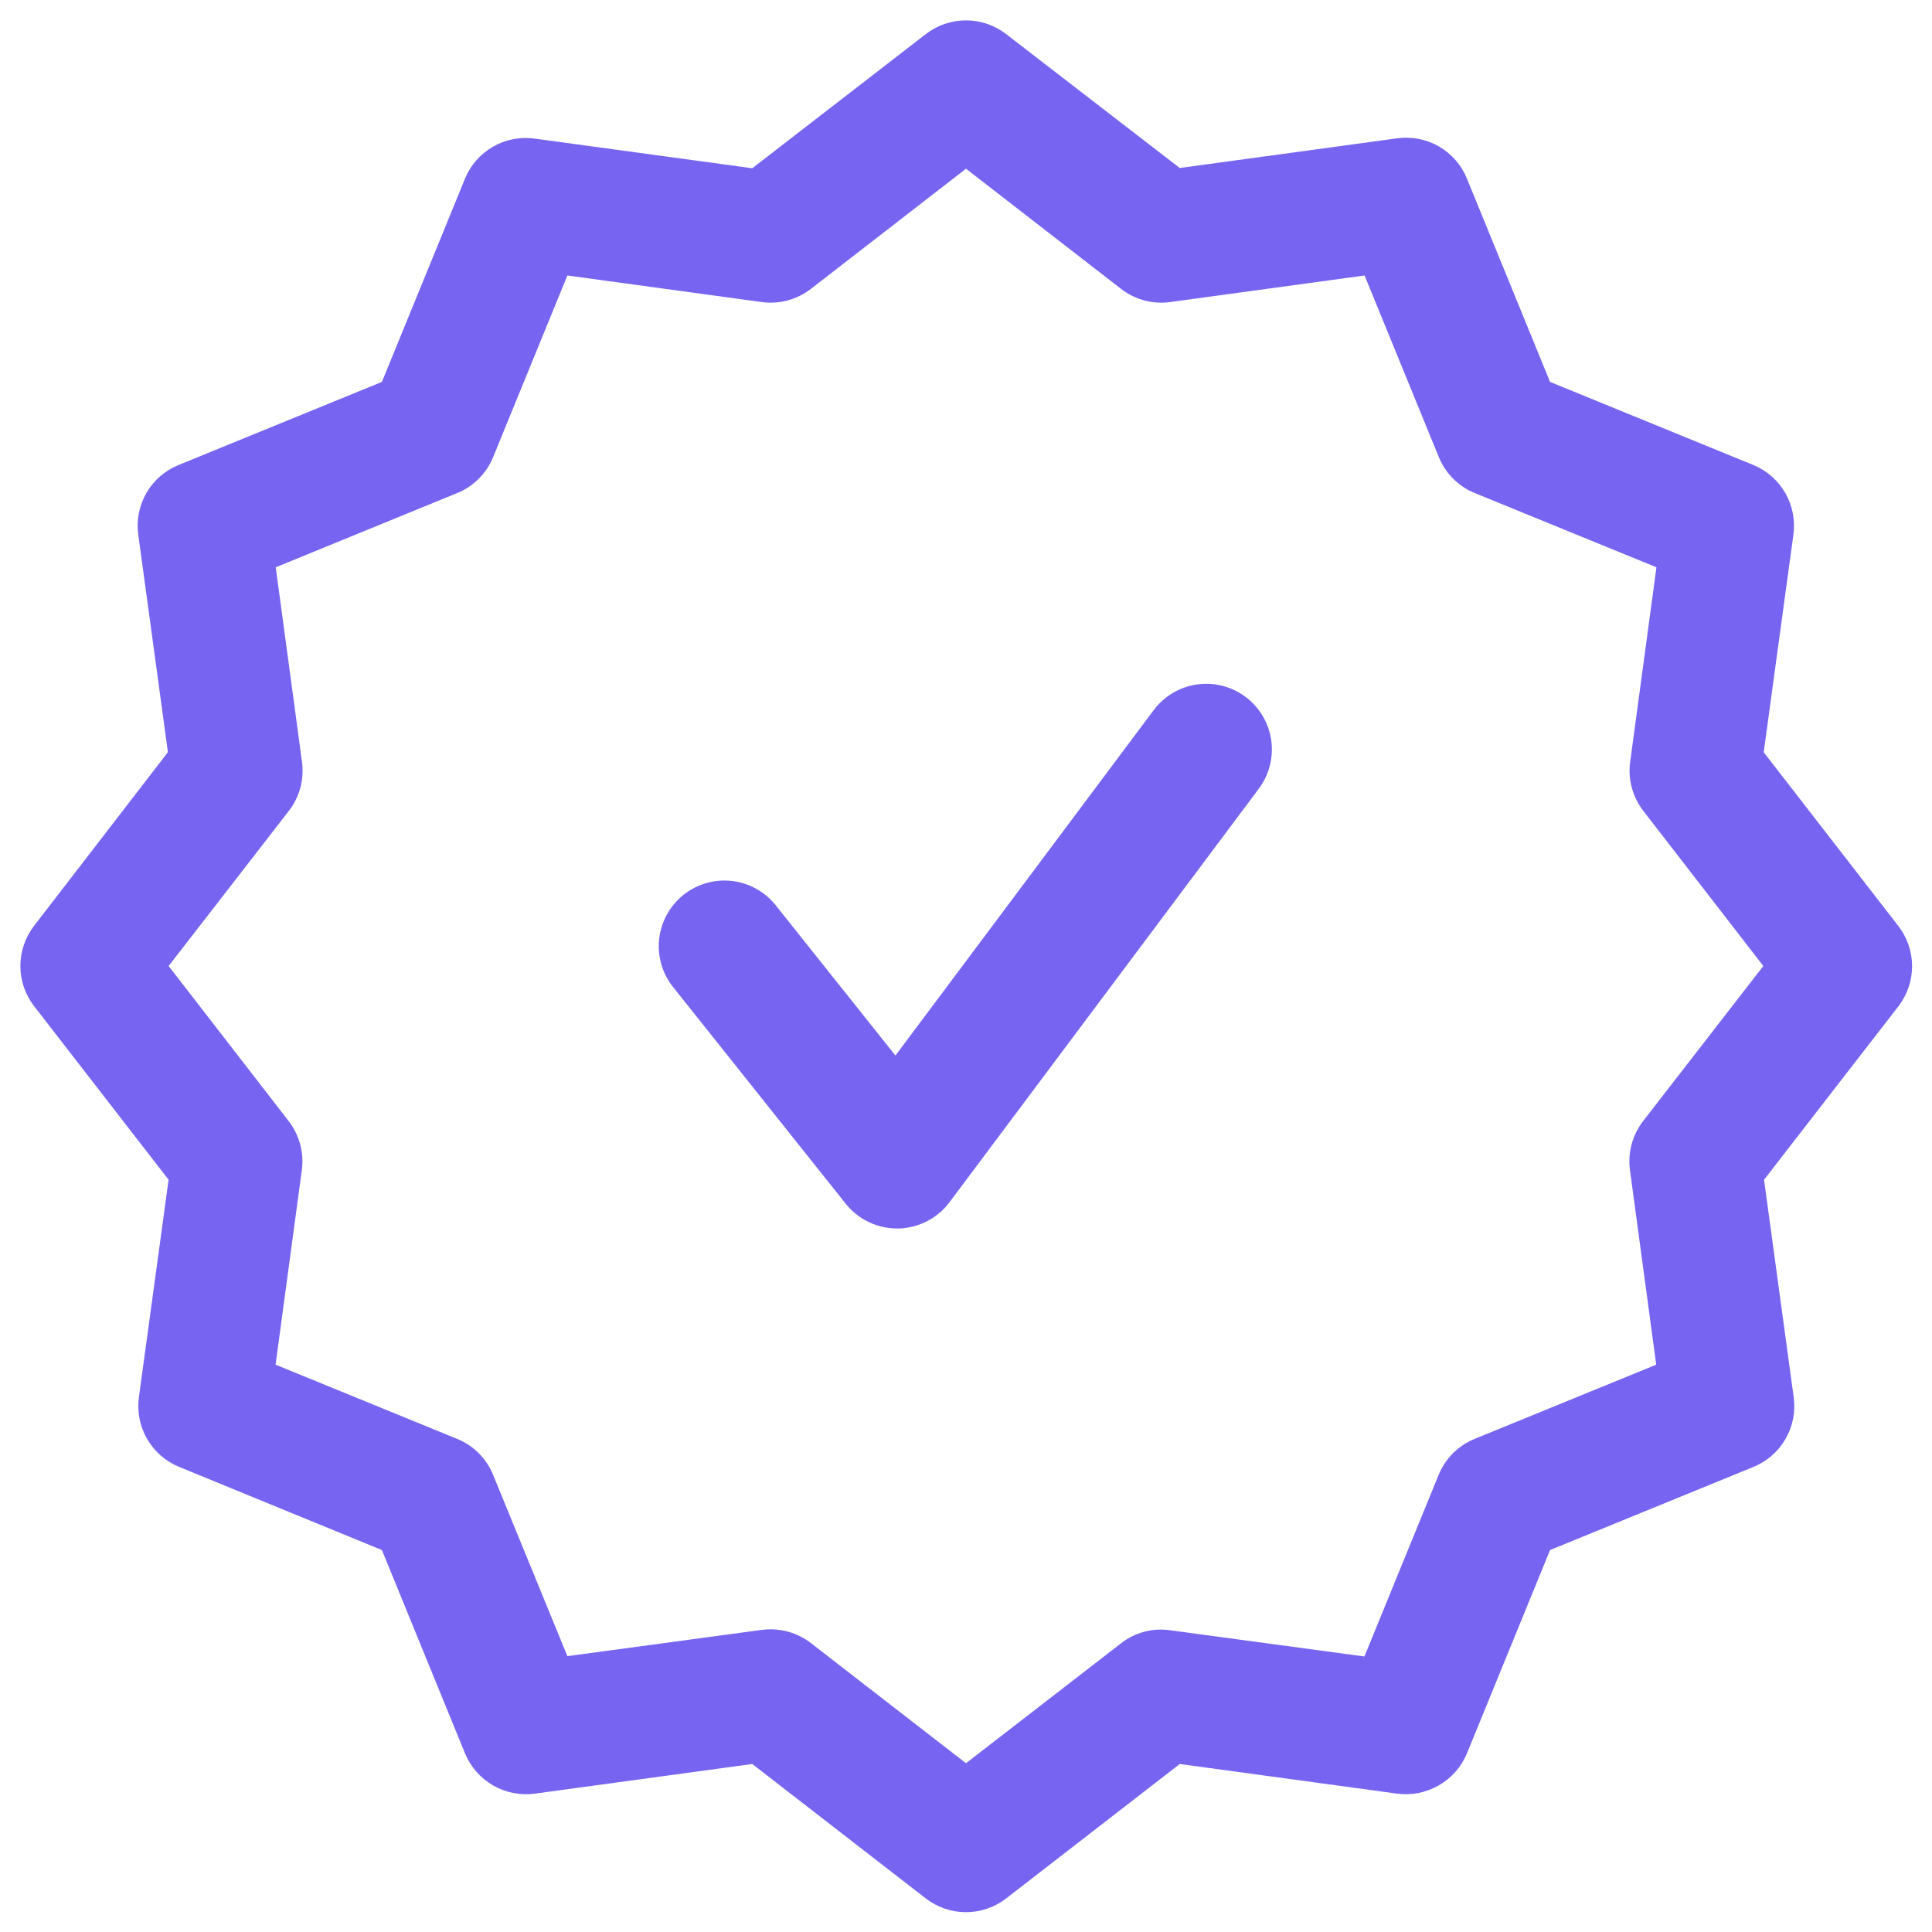 <svg width="46" height="46" viewBox="0 0 46 46" fill="none" xmlns="http://www.w3.org/2000/svg">
<path d="M45.195 22.043L41.993 17.911L42.7 12.731C42.747 12.388 42.679 12.04 42.508 11.74C42.336 11.44 42.069 11.205 41.75 11.073L36.906 9.093L34.926 4.25C34.795 3.929 34.561 3.661 34.26 3.487C33.96 3.314 33.61 3.246 33.267 3.293L28.089 4L23.956 0.812C23.682 0.6 23.346 0.485 23 0.485C22.654 0.485 22.317 0.6 22.043 0.812L17.911 4.006L12.732 3.3C12.39 3.252 12.041 3.319 11.741 3.491C11.44 3.663 11.205 3.93 11.073 4.25L9.093 9.093L4.25 11.072C3.929 11.203 3.66 11.436 3.487 11.736C3.314 12.037 3.245 12.386 3.292 12.729L3.998 17.909L0.812 22.043C0.6 22.317 0.485 22.654 0.485 23C0.485 23.346 0.6 23.682 0.812 23.956L4.014 28.089L3.307 33.268C3.261 33.612 3.329 33.961 3.503 34.261C3.676 34.561 3.944 34.795 4.265 34.926L9.093 36.906L11.073 41.75C11.206 42.07 11.44 42.337 11.74 42.51C12.04 42.683 12.389 42.752 12.732 42.706L17.911 42L22.043 45.201C22.317 45.413 22.654 45.528 23 45.528C23.346 45.528 23.682 45.413 23.956 45.201L28.089 42L33.267 42.706C33.61 42.751 33.958 42.681 34.258 42.508C34.558 42.336 34.793 42.069 34.926 41.75L36.906 36.906L41.75 34.926C42.071 34.795 42.339 34.561 42.512 34.261C42.686 33.961 42.754 33.612 42.707 33.268L42.001 28.089L45.203 23.956C45.413 23.681 45.527 23.344 45.526 22.998C45.524 22.652 45.408 22.316 45.195 22.043ZM39.121 26.693C38.994 26.858 38.901 27.046 38.848 27.246C38.794 27.447 38.781 27.656 38.809 27.862L39.434 32.492L35.111 34.259C34.918 34.337 34.743 34.453 34.596 34.6C34.449 34.747 34.333 34.922 34.254 35.114L32.486 39.44L27.857 38.815C27.652 38.786 27.442 38.798 27.241 38.852C27.04 38.905 26.852 38.999 26.689 39.128L23 41.982L19.306 39.12C19.032 38.908 18.695 38.793 18.348 38.793C18.277 38.794 18.207 38.798 18.137 38.807L13.509 39.432L11.74 35.114C11.662 34.922 11.545 34.747 11.398 34.6C11.251 34.453 11.076 34.337 10.884 34.259L6.561 32.492L7.186 27.862C7.214 27.656 7.201 27.447 7.147 27.246C7.093 27.046 7 26.858 6.873 26.693L4.015 23L6.878 19.306C7.005 19.142 7.098 18.954 7.152 18.753C7.205 18.552 7.218 18.343 7.19 18.137L6.565 13.507L10.884 11.74C11.076 11.662 11.251 11.546 11.398 11.399C11.545 11.252 11.662 11.078 11.74 10.886L13.509 6.559L18.137 7.192C18.343 7.22 18.552 7.207 18.753 7.153C18.954 7.1 19.142 7.006 19.306 6.879L23 4.017L26.693 6.879C26.858 7.006 27.046 7.1 27.246 7.153C27.447 7.207 27.656 7.22 27.862 7.192L32.49 6.559L34.259 10.886C34.338 11.078 34.454 11.252 34.601 11.399C34.748 11.546 34.923 11.662 35.115 11.74L39.439 13.507L38.814 18.137C38.785 18.343 38.799 18.552 38.852 18.753C38.906 18.954 38.999 19.142 39.126 19.306L41.984 23L39.121 26.693ZM29.657 16.593C29.989 16.842 30.208 17.212 30.267 17.622C30.325 18.033 30.219 18.449 29.97 18.781L22.607 28.625C22.464 28.816 22.279 28.971 22.067 29.079C21.854 29.188 21.619 29.246 21.381 29.25H21.359C21.124 29.25 20.892 29.197 20.681 29.095C20.469 28.993 20.283 28.844 20.137 28.661L16.056 23.539C15.921 23.379 15.819 23.194 15.756 22.994C15.694 22.794 15.672 22.584 15.692 22.376C15.713 22.168 15.775 21.965 15.875 21.782C15.975 21.598 16.111 21.436 16.274 21.305C16.438 21.175 16.626 21.079 16.828 21.023C17.029 20.967 17.24 20.951 17.448 20.978C17.655 21.005 17.855 21.073 18.036 21.179C18.217 21.285 18.375 21.426 18.5 21.593L21.32 25.132L27.47 16.906C27.719 16.574 28.089 16.355 28.499 16.297C28.909 16.238 29.326 16.345 29.657 16.593Z" fill="#7764F0"/>
</svg>
